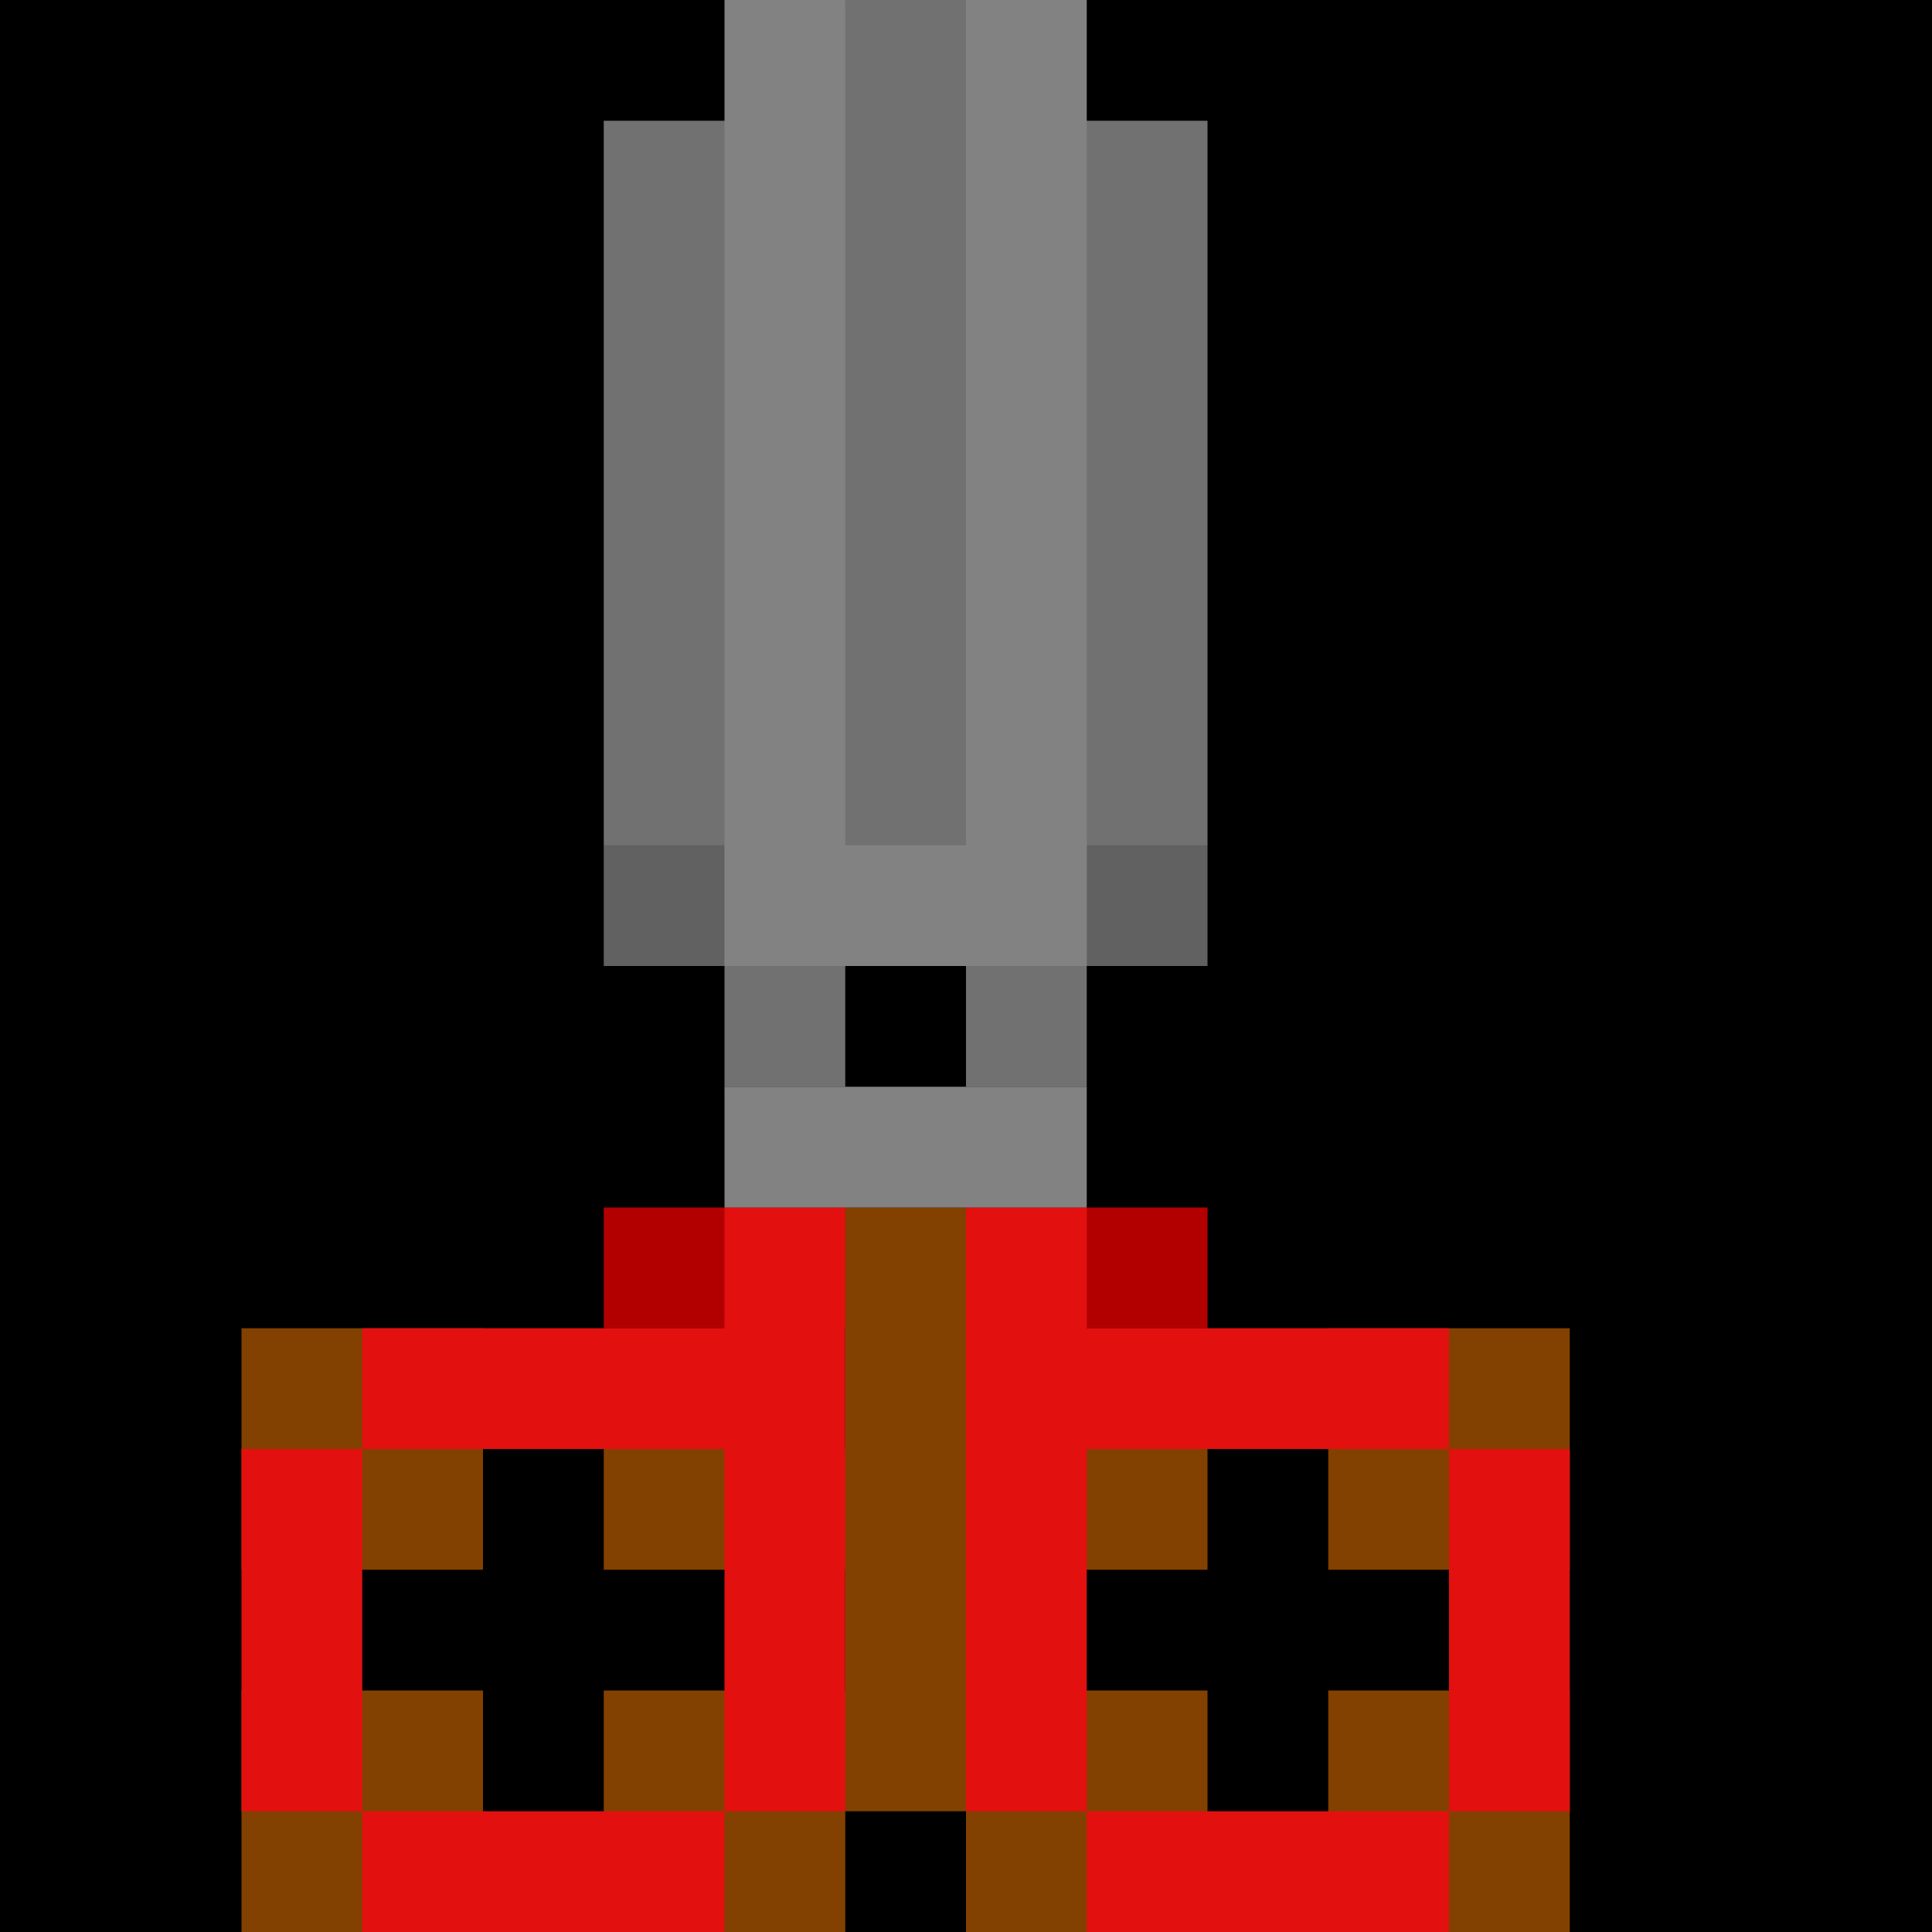 <svg
    width="16"
    height="16"
    viewBox="0 0 16 16"
    xmlns="http://www.w3.org/2000/svg"
>
  <rect width="100%" height="100%" fill="#000"/>
  <path fill="#B20000" d="M5,10h5v1h-5z"/>
  <path fill="#824100" d="M2,11h2v2h-2z M2,14h2v2h-2z M11,11h2v2h-2z M11,14h2v2h-2z M5,14h2v2h-2z M8,14h2v2h-2z M7,10h1v5h-1z M5,12h5v1h-5z"/>
  <path fill="#E31010" d="M2,12h1v-1h3v-1h1v5h-1v1h-3v-1h-1z M3,12v3h3v-3z M8,10h1v1h3v1h1v3h-1v1h-3v-1h-1z M9,12v3h3v-3z"/>

  <path fill="#717171" d="M5,1h1l1,-1h1l1,1h1v6l-1,1v1h-1v-1h-1v1h-1v-1l-1,-1z"/>
  <path fill="#616161" d="M5,7h1v1h-1z M9,7h1v1h-1z"/>
  <path fill="#828282" d="M6,0h1v7h1v-7h1v8h-3z M6,9h3v1h-3z"/>
</svg>

